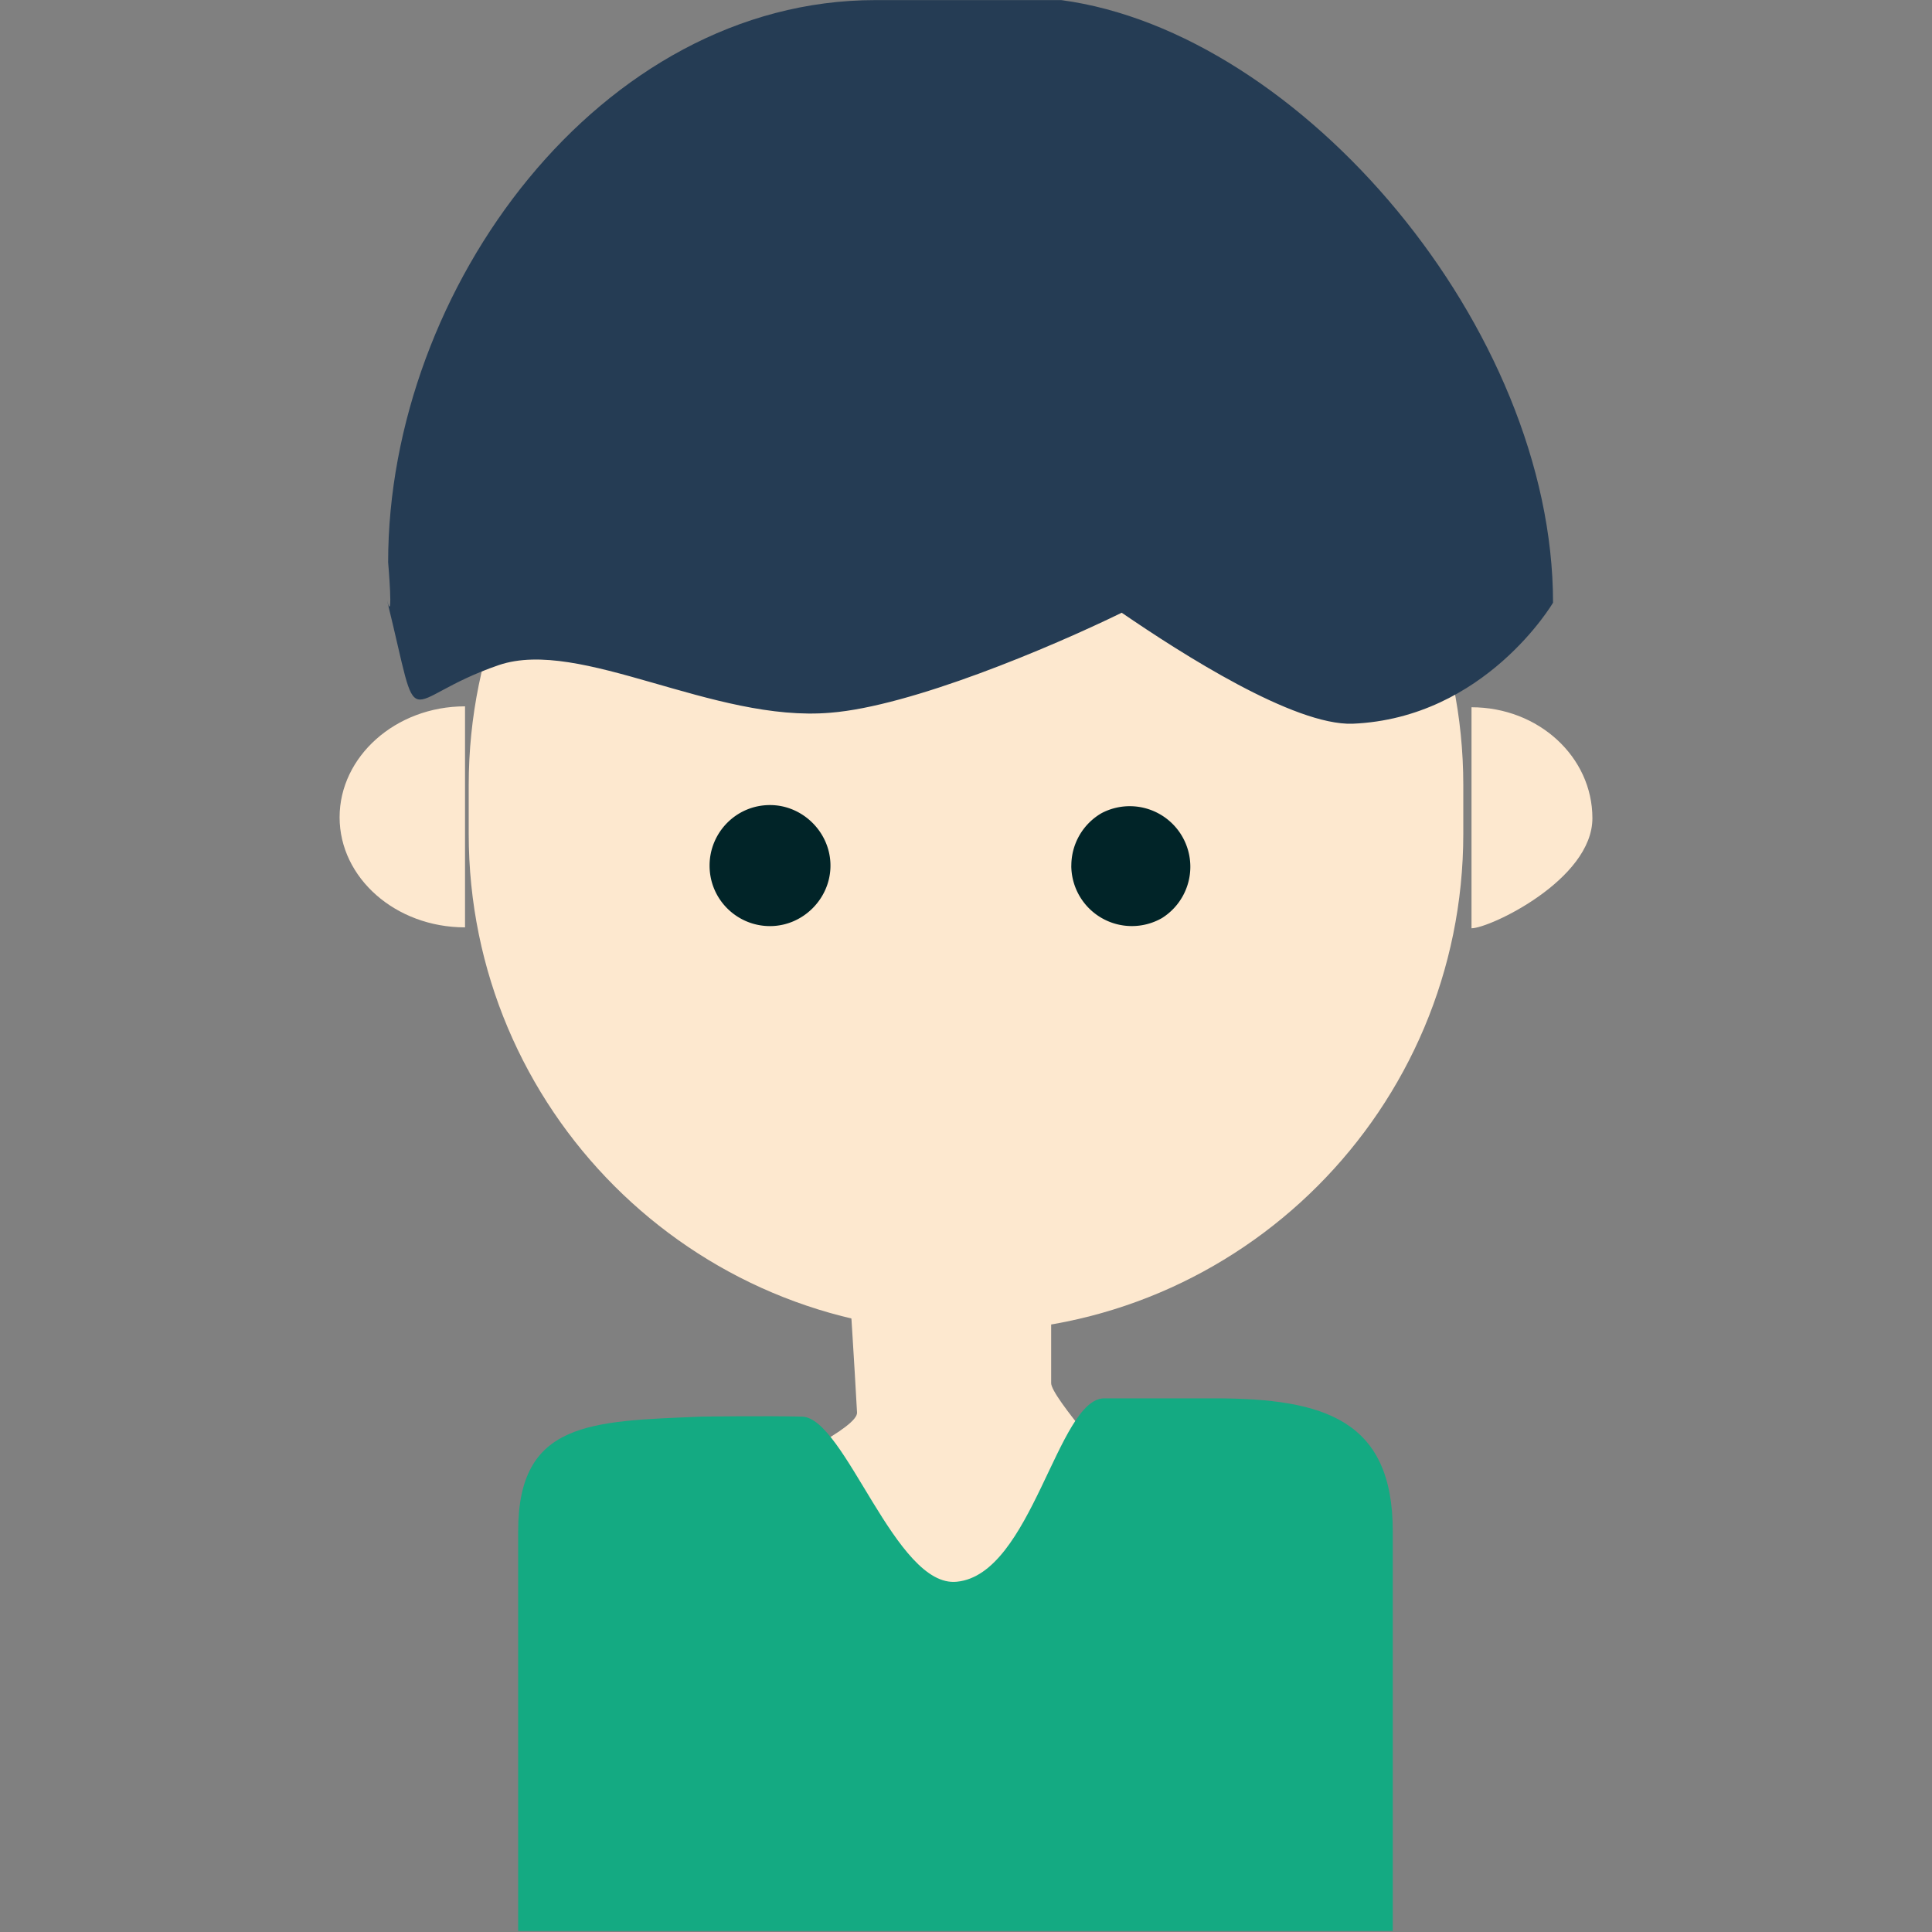 <?xml version="1.0" standalone="no"?><!DOCTYPE svg PUBLIC "-//W3C//DTD SVG 1.1//EN" "http://www.w3.org/Graphics/SVG/1.1/DTD/svg11.dtd"><svg t="1558949401841" class="icon" style="" viewBox="0 0 1024 1024" version="1.1" xmlns="http://www.w3.org/2000/svg" p-id="29201" xmlns:xlink="http://www.w3.org/1999/xlink" width="200" height="200"><rect x="0" y="0" width="1024" height="1024" fill="#808080" stroke="none"/><defs><style type="text/css"></style></defs><path d="M306.688 823.04s148.531-59.315 147.558-74.368c-1.459-26.752-3.891-64.179-3.891-64.179 0-29.645 23.782-53.478 53.402-53.478 29.107 0 53.376 23.808 53.376 53.504v48.589c0 14.08 133.018 153.6 133.018 153.6" fill="#FDE8CF" p-id="29202"></path><path d="M371.712 750.848s33.997-0.486 53.402 0c22.81 0.512 49.51 90.906 82.022 87.501 39.808-3.891 53.402-97.203 78.157-97.203h58.24c58.752 0 94.669 11.648 94.669 70.477v211.84H274.637v-211.84c0-58.342 38.349-58.342 97.075-60.774z" fill="#14AA82" p-id="29203"></path><path d="M512 152.218c145.613 0 263.578 118.118 263.578 263.936v25.779c0 145.818-117.965 263.936-263.578 263.936S248.422 587.776 248.422 441.958v-25.754C248.422 270.336 366.387 152.218 512 152.218z" fill="#FDE8CF" p-id="29204"></path><path d="M823.142 319.437C823.142 174.08 689.664 17.075 562.483 0.051h-98.56c-145.587 0-258.202 152.653-258.202 297.984 0 0 2.893 33.536-0.512 20.429 18.458 75.341 5.376 52.48 59.238 34.022 43.187-14.592 113.587 30.618 175.718 25.267 42.701-3.379 116.48-34.509 154.368-52.992 32 21.888 91.238 59.802 122.317 58.829 70.374-2.918 106.291-64.154 106.291-64.154z" fill="#253C54" p-id="29205"></path><path d="M246.477 491.52c-36.864 0-66.483-26.266-66.483-58.342s29.594-58.803 66.483-58.803m533.453 0.486c35.456 0 64.077 26.24 64.077 58.803 0 32.563-54.349 58.342-64.077 58.342" fill="#FDE8CF" p-id="29206"></path><path d="M408.115 426.701c17.485 0 32.051 14.592 32.051 32.077 0 17.51-14.566 32.077-32.051 32.077-17.459 0-32.026-14.08-32.026-32.077 0-17.485 14.08-32.077 32.026-32.077zM567.808 458.778a32.102 32.102 0 0 0 48.077 27.802 32.102 32.102 0 0 0-32.051-55.578 32.102 32.102 0 0 0-16 27.776z" fill="#012428" p-id="29207"></path></svg>